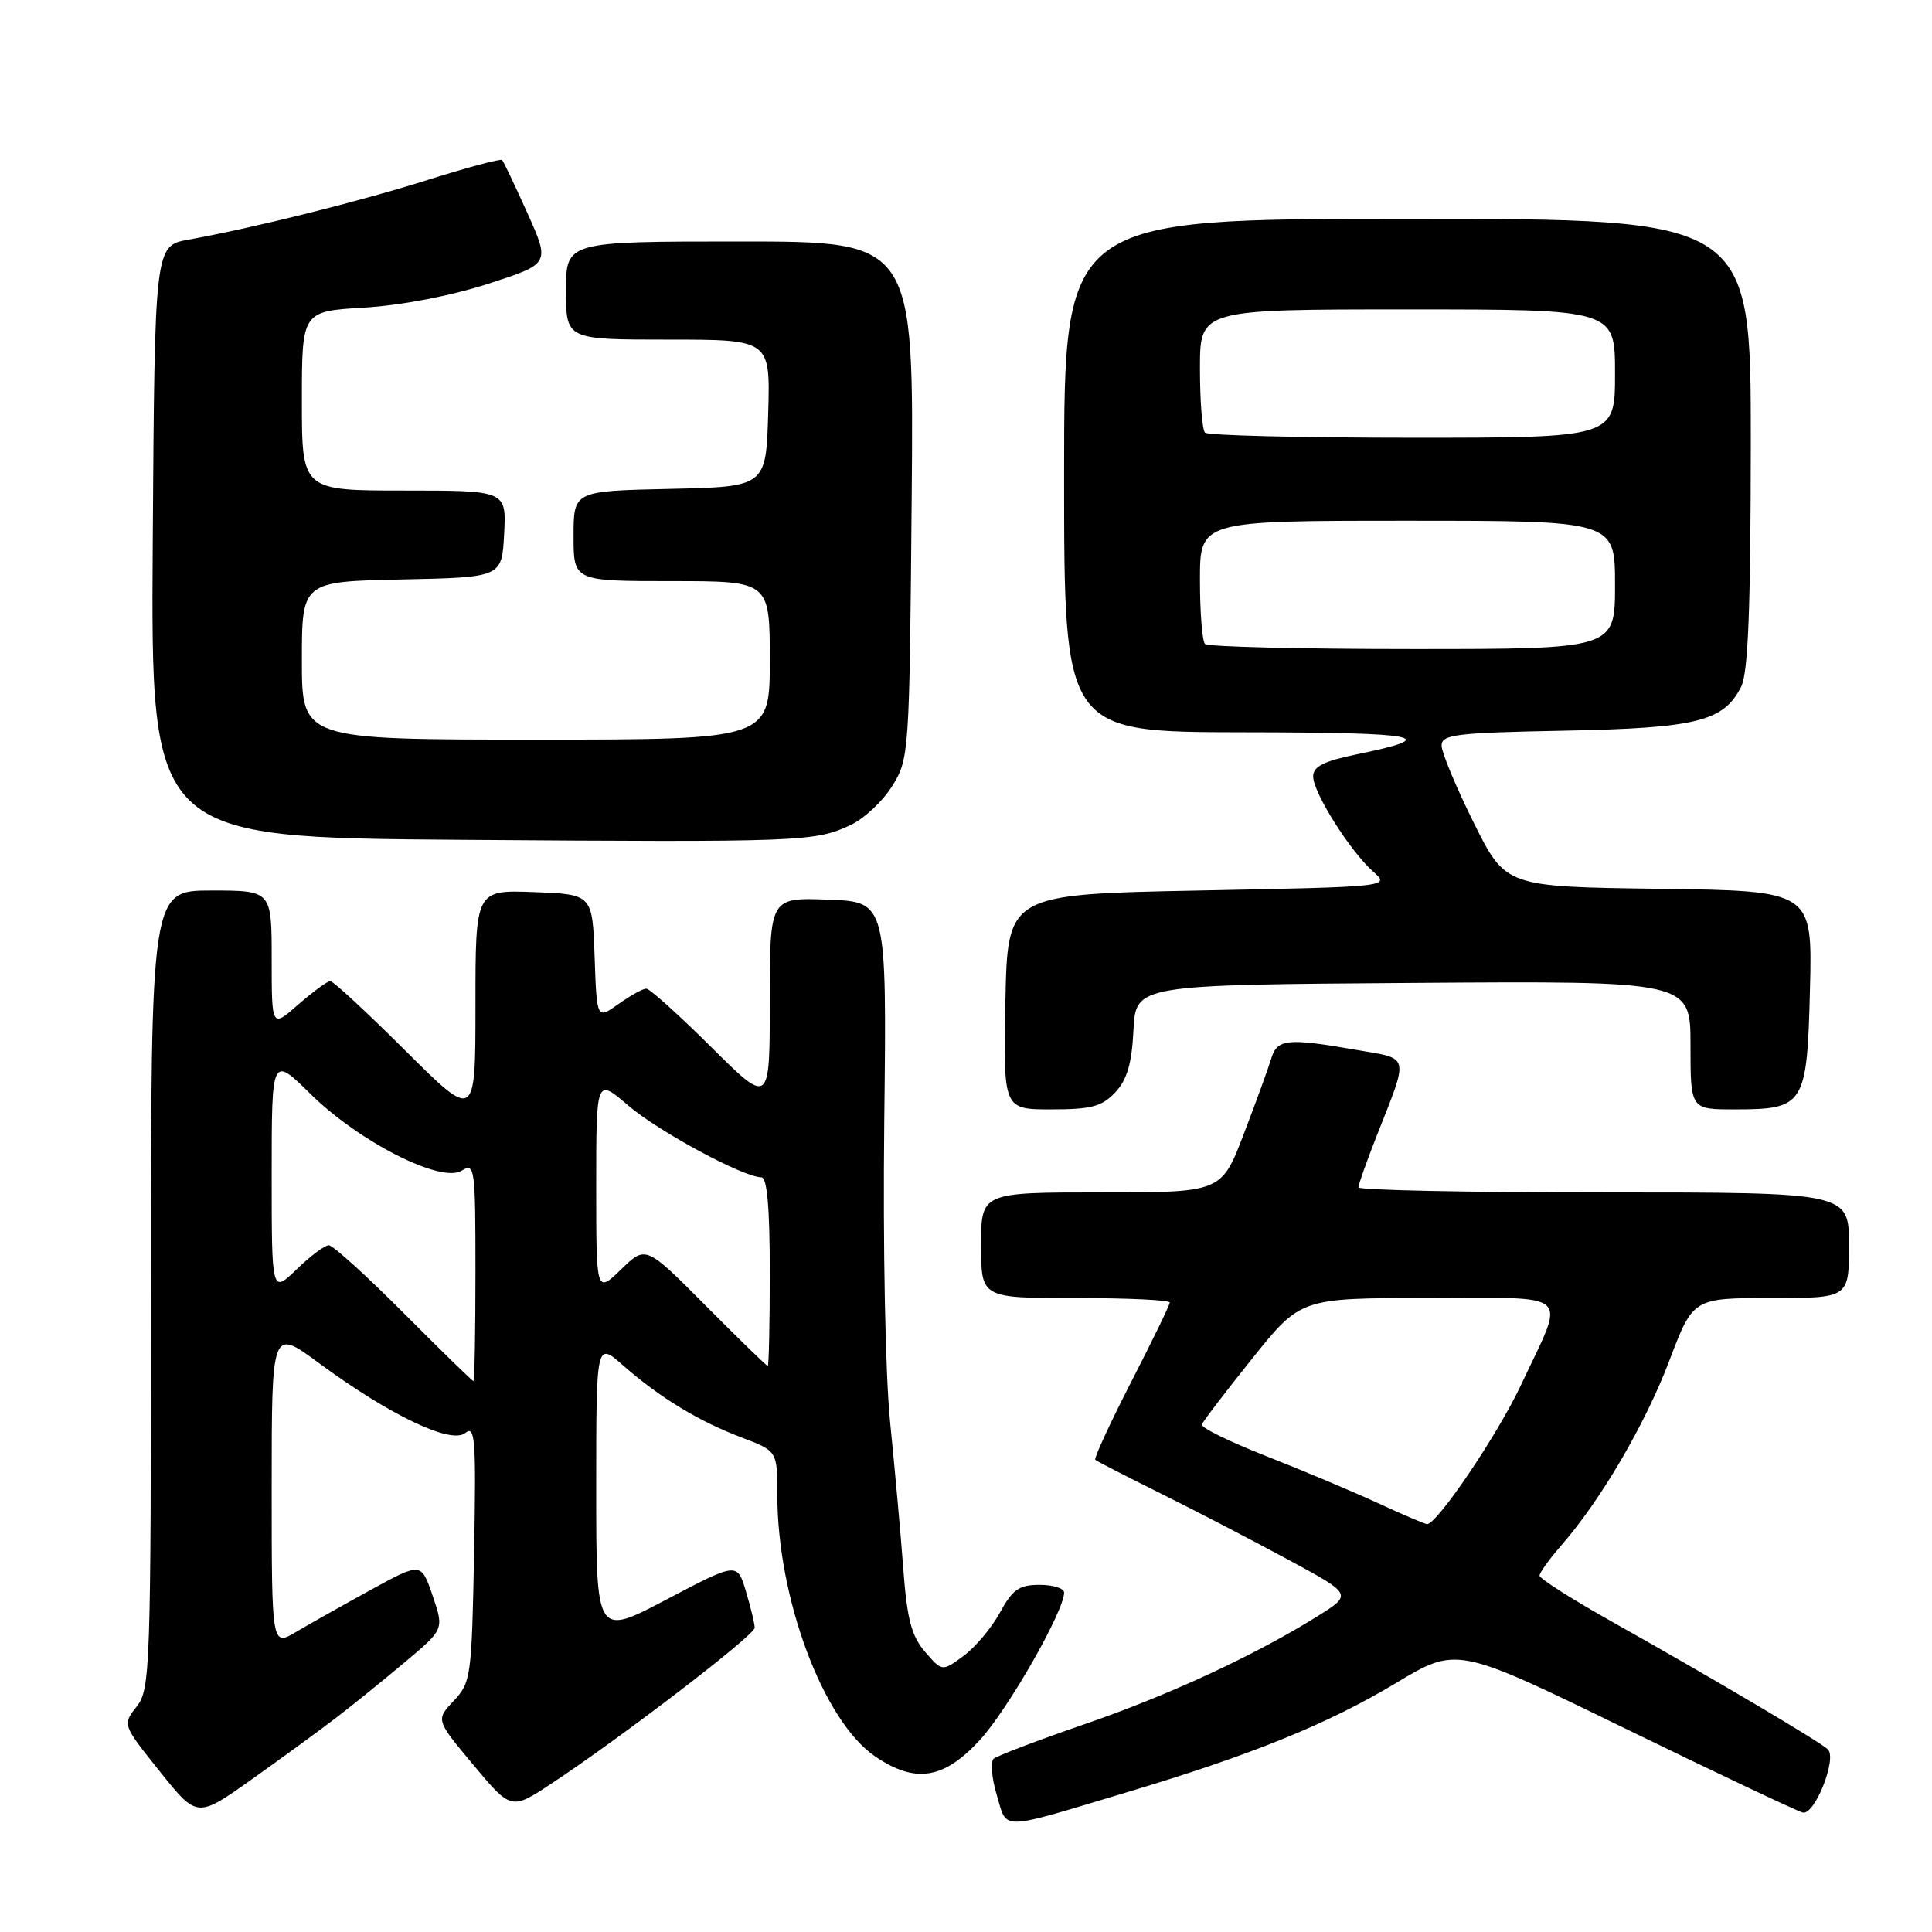 <?xml version="1.0" encoding="UTF-8" standalone="no"?>
<!DOCTYPE svg PUBLIC "-//W3C//DTD SVG 1.1//EN" "http://www.w3.org/Graphics/SVG/1.1/DTD/svg11.dtd" >
<svg xmlns="http://www.w3.org/2000/svg" xmlns:xlink="http://www.w3.org/1999/xlink" version="1.1" viewBox="0 0 256 256">
 <g >
 <path fill="currentColor"
d=" M 149.50 237.43 C 165.89 232.52 176.00 228.41 184.98 223.01 C 193.04 218.17 193.04 218.17 215.29 229.01 C 227.53 234.97 238.15 240.00 238.88 240.17 C 240.45 240.56 243.44 233.04 242.21 231.81 C 241.23 230.83 227.04 222.44 213.75 214.97 C 208.39 211.96 204.00 209.18 204.00 208.78 C 204.00 208.39 205.29 206.59 206.87 204.78 C 212.11 198.78 217.97 188.78 221.18 180.34 C 224.34 172.00 224.34 172.00 234.67 172.00 C 245.00 172.00 245.00 172.00 245.00 165.00 C 245.00 158.00 245.00 158.00 212.50 158.00 C 194.62 158.00 180.00 157.70 180.00 157.33 C 180.00 156.96 181.08 153.92 182.39 150.58 C 186.73 139.56 186.91 140.36 179.70 139.11 C 170.59 137.52 169.24 137.66 168.45 140.25 C 168.08 141.49 166.44 145.99 164.81 150.25 C 161.85 158.00 161.85 158.00 145.93 158.00 C 130.00 158.00 130.00 158.00 130.00 165.00 C 130.00 172.00 130.00 172.00 142.50 172.00 C 149.38 172.00 155.00 172.26 155.00 172.59 C 155.00 172.91 152.70 177.65 149.88 183.13 C 147.07 188.61 144.93 193.25 145.13 193.43 C 145.33 193.62 149.32 195.67 154.00 197.99 C 158.68 200.32 166.26 204.26 170.85 206.75 C 179.21 211.27 179.21 211.27 174.51 214.20 C 166.14 219.41 154.75 224.68 143.50 228.54 C 137.45 230.62 132.13 232.65 131.67 233.04 C 131.22 233.43 131.40 235.60 132.08 237.86 C 133.50 242.61 132.15 242.64 149.50 237.43 Z  M 44.50 227.64 C 46.70 225.96 50.83 222.62 53.67 220.23 C 58.84 215.89 58.84 215.89 57.33 211.45 C 55.81 207.01 55.81 207.01 49.16 210.65 C 45.50 212.66 41.04 215.17 39.25 216.23 C 36.00 218.16 36.00 218.16 36.00 197.08 C 36.00 176.00 36.00 176.00 42.25 180.61 C 51.62 187.52 59.79 191.42 61.65 189.88 C 62.96 188.79 63.10 190.70 62.82 205.74 C 62.51 222.16 62.40 222.95 60.12 225.37 C 57.74 227.90 57.74 227.90 62.74 233.88 C 67.74 239.86 67.74 239.86 73.12 236.30 C 82.50 230.10 100.00 216.68 100.00 215.69 C 100.00 215.16 99.48 212.99 98.84 210.87 C 97.69 207.01 97.69 207.01 88.34 211.93 C 79.00 216.85 79.00 216.85 79.00 197.32 C 79.00 177.79 79.00 177.79 82.57 180.93 C 87.42 185.19 92.57 188.32 98.25 190.47 C 103.00 192.27 103.00 192.27 103.00 198.07 C 103.00 211.80 109.09 228.08 115.98 232.75 C 121.29 236.35 125.04 235.77 129.82 230.58 C 133.54 226.55 141.00 213.49 141.00 211.02 C 141.00 210.46 139.54 210.00 137.75 210.00 C 135.04 210.00 134.17 210.61 132.50 213.67 C 131.40 215.69 129.23 218.27 127.67 219.42 C 124.84 221.50 124.84 221.50 122.58 218.88 C 120.77 216.78 120.19 214.56 119.69 207.88 C 119.35 203.27 118.56 194.55 117.95 188.50 C 117.31 182.16 116.98 165.21 117.17 148.50 C 117.50 119.50 117.50 119.50 109.75 119.21 C 102.00 118.92 102.00 118.92 102.00 132.68 C 102.00 146.45 102.00 146.45 94.23 138.73 C 89.95 134.48 86.09 131.00 85.63 131.00 C 85.18 131.00 83.52 131.92 81.95 133.04 C 79.08 135.08 79.08 135.08 78.79 126.79 C 78.50 118.50 78.50 118.50 70.75 118.21 C 63.00 117.92 63.00 117.92 63.00 133.19 C 63.00 148.46 63.00 148.46 53.73 139.23 C 48.63 134.15 44.15 130.00 43.77 130.00 C 43.38 130.00 41.48 131.40 39.53 133.10 C 36.00 136.21 36.00 136.21 36.00 127.10 C 36.00 118.00 36.00 118.00 28.00 118.00 C 20.00 118.00 20.00 118.00 20.00 170.87 C 20.00 221.18 19.91 223.85 18.11 226.13 C 16.22 228.53 16.22 228.53 21.17 234.72 C 26.12 240.91 26.12 240.91 33.31 235.81 C 37.26 233.00 42.30 229.33 44.50 227.64 Z  M 147.77 144.75 C 149.34 143.08 149.97 140.94 150.19 136.50 C 150.50 130.50 150.50 130.50 187.25 130.24 C 224.00 129.98 224.00 129.98 224.00 138.49 C 224.00 147.00 224.00 147.00 229.81 147.00 C 239.11 147.00 239.44 146.48 239.83 131.10 C 240.16 118.04 240.16 118.04 219.83 117.77 C 199.50 117.50 199.50 117.50 195.27 109.00 C 192.95 104.33 191.04 99.74 191.02 98.82 C 191.00 97.32 192.80 97.10 207.25 96.82 C 224.86 96.47 228.38 95.60 230.71 91.00 C 231.64 89.15 231.97 80.72 231.99 58.75 C 232.00 29.00 232.00 29.00 186.50 29.00 C 141.00 29.00 141.00 29.00 141.00 63.00 C 141.00 97.00 141.00 97.00 164.75 97.03 C 188.40 97.06 191.22 97.61 179.75 99.96 C 175.42 100.85 174.00 101.57 174.00 102.88 C 174.00 105.02 178.90 112.80 181.96 115.50 C 184.21 117.50 184.21 117.50 158.86 118.00 C 133.50 118.50 133.50 118.50 133.22 132.75 C 132.95 147.00 132.95 147.00 139.30 147.00 C 144.60 147.00 146.00 146.63 147.77 144.75 Z  M 112.73 109.31 C 114.51 108.47 116.99 106.15 118.23 104.14 C 120.46 100.57 120.51 99.84 120.80 66.25 C 121.10 32.00 121.10 32.00 98.05 32.00 C 75.00 32.00 75.00 32.00 75.00 38.50 C 75.00 45.00 75.00 45.00 88.54 45.00 C 102.07 45.00 102.07 45.00 101.79 54.75 C 101.50 64.50 101.50 64.50 88.75 64.78 C 76.00 65.06 76.00 65.06 76.00 71.03 C 76.00 77.00 76.00 77.00 89.00 77.00 C 102.00 77.00 102.00 77.00 102.00 87.50 C 102.00 98.00 102.00 98.00 71.00 98.00 C 40.00 98.00 40.00 98.00 40.00 87.53 C 40.00 77.06 40.00 77.06 53.25 76.78 C 66.50 76.50 66.50 76.50 66.80 70.75 C 67.10 65.00 67.10 65.00 53.55 65.00 C 40.00 65.00 40.00 65.00 40.00 53.13 C 40.00 41.25 40.00 41.25 48.25 40.76 C 53.22 40.46 59.76 39.20 64.70 37.60 C 72.89 34.95 72.89 34.95 69.89 28.25 C 68.23 24.56 66.72 21.39 66.53 21.20 C 66.34 21.01 61.98 22.17 56.84 23.79 C 47.60 26.71 33.70 30.18 25.00 31.75 C 20.50 32.56 20.50 32.56 20.24 71.77 C 19.98 110.98 19.98 110.98 61.24 111.28 C 106.32 111.61 108.00 111.54 112.73 109.31 Z  M 182.50 199.13 C 179.20 197.61 172.56 194.82 167.75 192.93 C 162.94 191.04 159.12 189.17 159.25 188.76 C 159.39 188.35 162.39 184.42 165.93 180.01 C 172.35 172.00 172.35 172.00 189.24 172.00 C 208.73 172.00 207.49 170.84 201.55 183.50 C 198.47 190.07 190.37 202.06 189.08 201.95 C 188.76 201.93 185.80 200.66 182.50 199.13 Z  M 53.50 174.00 C 48.57 169.05 44.10 165.00 43.57 165.00 C 43.03 165.00 41.11 166.44 39.30 168.20 C 36.00 171.39 36.00 171.39 36.00 155.64 C 36.00 139.89 36.00 139.89 41.16 144.97 C 47.60 151.31 58.46 156.82 61.17 155.12 C 62.91 154.04 63.00 154.69 63.00 168.49 C 63.00 176.47 62.88 183.00 62.73 183.00 C 62.58 183.00 58.43 178.95 53.50 174.00 Z  M 93.51 173.01 C 85.57 165.02 85.57 165.02 82.29 168.21 C 79.00 171.39 79.00 171.39 79.00 157.12 C 79.00 142.84 79.00 142.84 83.25 146.49 C 87.28 149.94 98.52 156.00 100.89 156.00 C 101.64 156.00 102.00 160.03 102.00 168.50 C 102.00 175.38 101.88 181.00 101.73 181.00 C 101.58 181.00 97.88 177.41 93.51 173.01 Z  M 159.67 85.33 C 159.30 84.97 159.00 81.14 159.00 76.83 C 159.00 69.00 159.00 69.00 186.50 69.00 C 214.00 69.00 214.00 69.00 214.00 77.50 C 214.00 86.00 214.00 86.00 187.17 86.00 C 172.41 86.00 160.03 85.70 159.67 85.33 Z  M 159.67 57.33 C 159.30 56.97 159.00 53.14 159.00 48.83 C 159.00 41.00 159.00 41.00 186.50 41.00 C 214.00 41.00 214.00 41.00 214.00 49.50 C 214.00 58.00 214.00 58.00 187.17 58.00 C 172.41 58.00 160.03 57.70 159.67 57.33 Z "/>
</g>
</svg>
